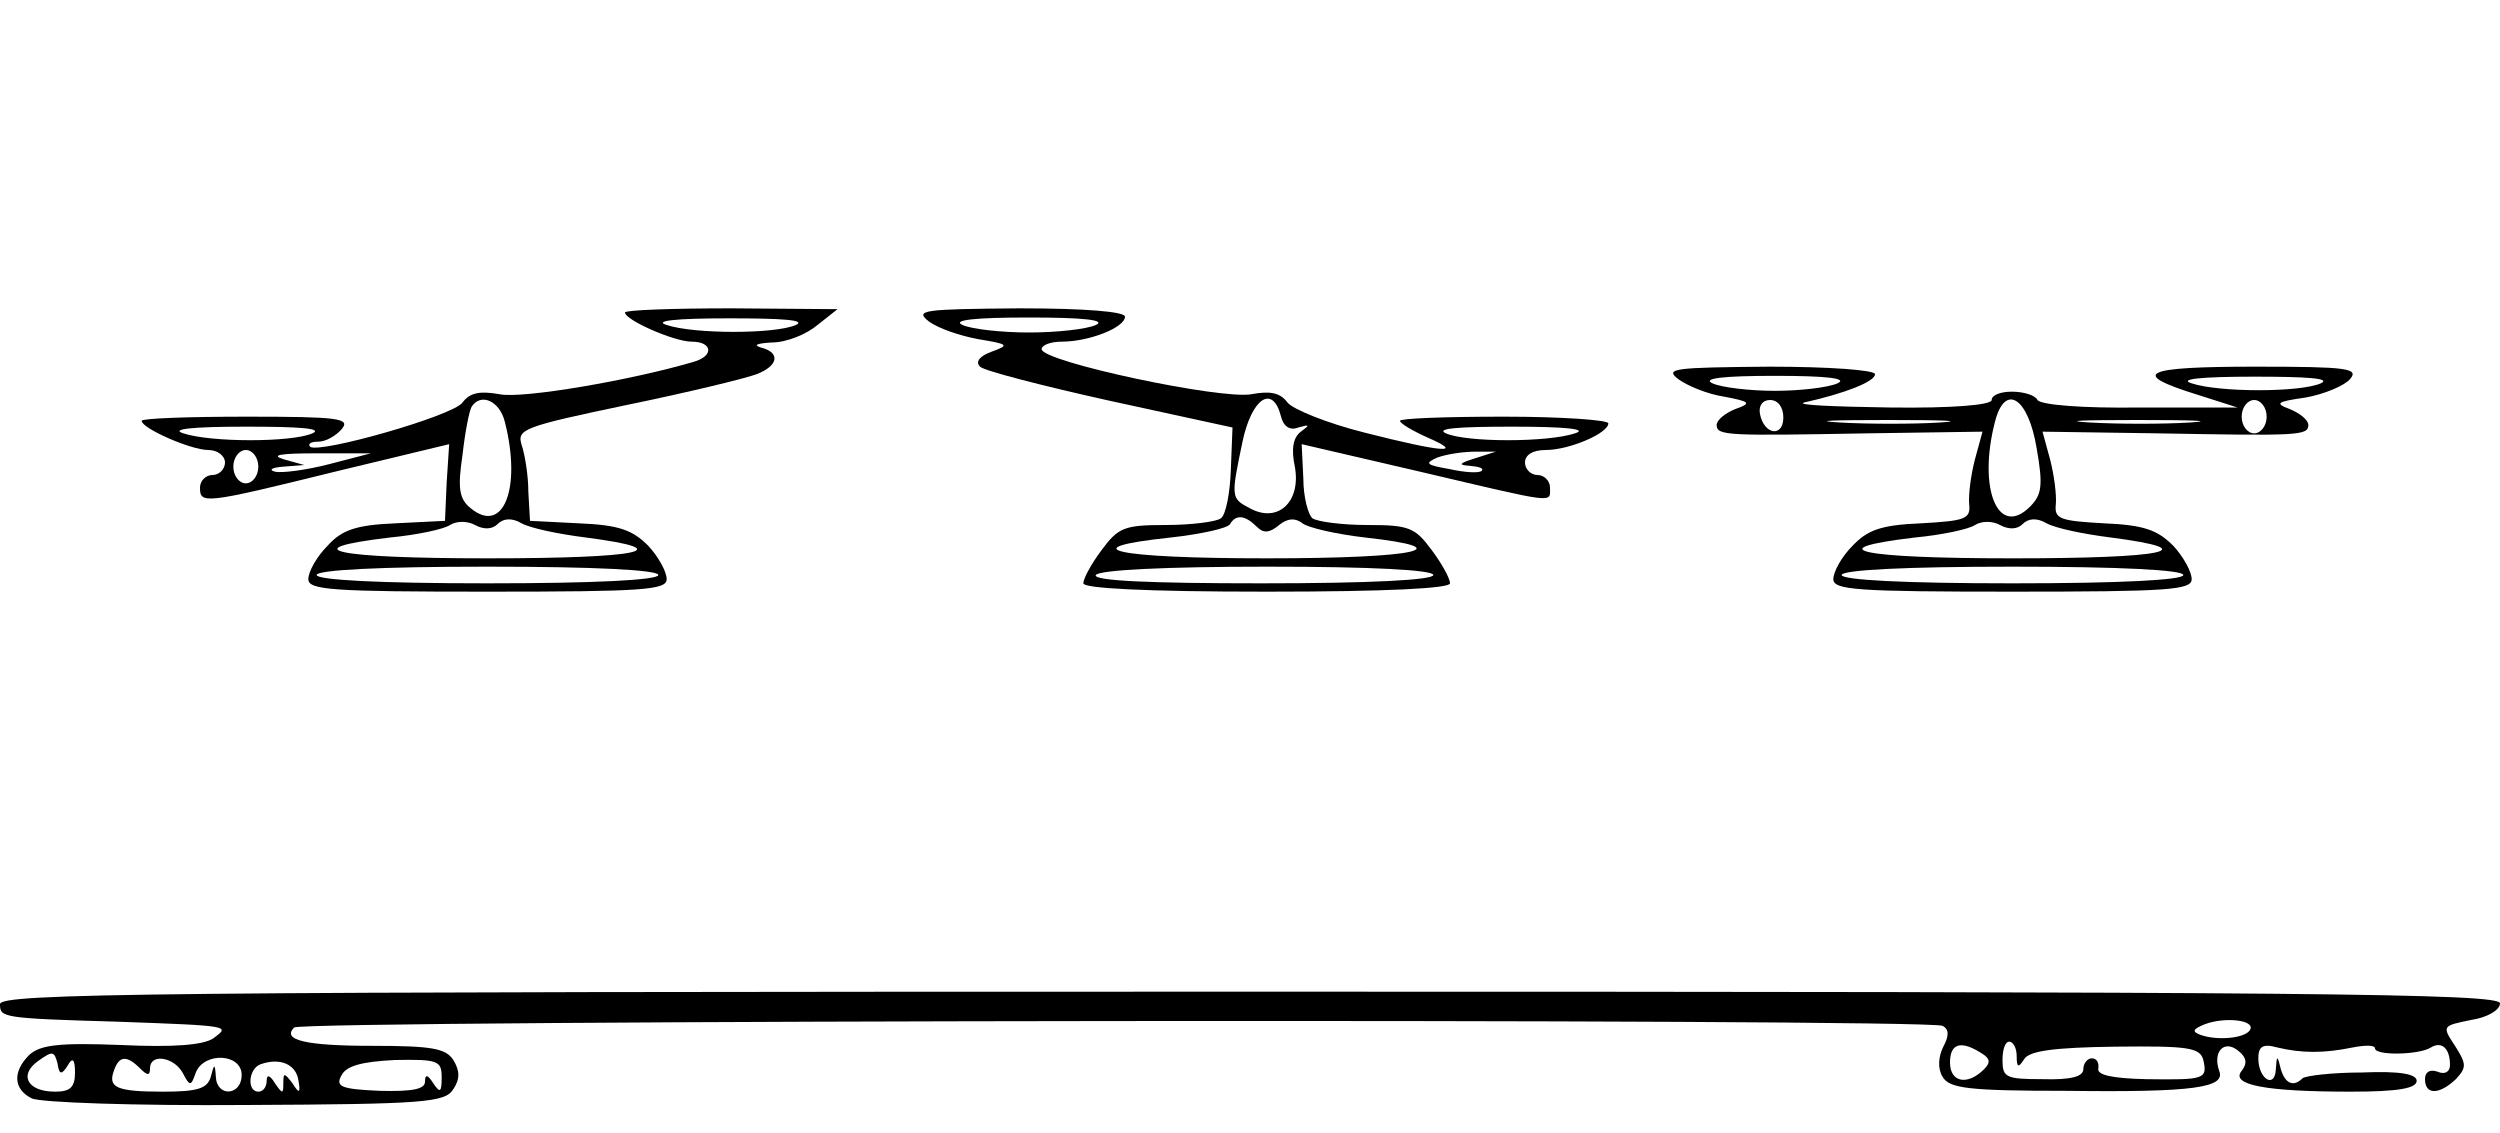 <?xml version="1.0" standalone="no"?>
<!DOCTYPE svg PUBLIC "-//W3C//DTD SVG 20010904//EN"
 "http://www.w3.org/TR/2001/REC-SVG-20010904/DTD/svg10.dtd">
<svg version="1.0" xmlns="http://www.w3.org/2000/svg"
 width="300pt" height="136pt" viewBox="0 0 300 136"
 preserveAspectRatio="xMidYMid meet">
<g transform="translate(0,136) scale(0.1,-0.1)"
fill="#000000" stroke="none">
<path d="M750 985 c0 -9 59 -35 80 -35 25 0 27 -17 3 -24 -74 -22 -207 -45
-234 -39 -23 4 -35 2 -44 -10 -11 -16 -173 -62 -183 -53 -3 4 2 6 10 6 9 0 21
7 28 15 11 13 -3 15 -114 15 -69 0 -126 -2 -126 -5 0 -9 59 -35 80 -35 11 0
20 -7 20 -15 0 -8 -7 -15 -15 -15 -8 0 -15 -7 -15 -15 0 -20 4 -20 162 19
l137 33 -3 -46 -2 -46 -60 -3 c-47 -2 -64 -8 -81 -27 -13 -13 -23 -31 -23 -40
0 -13 28 -15 215 -15 187 0 215 2 215 15 0 9 -10 27 -22 40 -19 19 -35 25 -83
27 l-59 3 -2 35 c0 19 -4 44 -8 56 -6 19 2 22 126 48 73 15 143 32 156 37 26
10 29 26 5 32 -10 3 -4 5 13 6 18 0 42 10 55 21 l24 19 -127 1 c-71 0 -128 -2
-128 -5z m205 -15 c-25 -11 -122 -11 -155 0 -16 5 10 8 75 8 64 0 93 -2 80 -8z
m-349 -117 c20 -79 -2 -135 -41 -103 -14 11 -16 24 -10 64 3 27 8 53 11 58 11
17 34 7 40 -19z m-231 -13 c-25 -11 -122 -11 -155 0 -16 5 10 8 75 8 64 0 93
-2 80 -8z m-65 -40 c0 -11 -7 -20 -15 -20 -8 0 -15 9 -15 20 0 11 7 20 15 20
8 0 15 -9 15 -20z m85 3 c-27 -7 -57 -11 -65 -9 -8 2 -4 5 10 6 l25 2 -25 7
c-16 5 -3 7 40 7 l65 0 -50 -13z m202 -72 c7 7 17 8 29 1 11 -6 45 -13 77 -17
115 -15 65 -25 -118 -25 -183 0 -235 11 -117 25 32 3 65 10 72 15 8 5 21 5 30
0 11 -6 21 -5 27 1z m193 -61 c0 -6 -75 -10 -205 -10 -130 0 -205 4 -205 10 0
6 75 10 205 10 130 0 205 -4 205 -10z"/>
<path d="M1115 974 c11 -8 37 -17 59 -21 36 -6 38 -7 16 -15 -14 -5 -20 -12
-14 -18 5 -5 75 -23 156 -41 l147 -32 -2 -51 c-1 -28 -6 -54 -12 -58 -5 -4
-35 -8 -66 -8 -50 0 -57 -3 -77 -30 -12 -16 -22 -34 -22 -40 0 -6 74 -10 220
-10 146 0 220 4 220 10 0 6 -10 24 -22 40 -20 27 -27 30 -77 30 -31 0 -60 4
-66 8 -5 4 -11 25 -11 48 l-2 41 142 -33 c166 -39 156 -38 156 -19 0 8 -7 15
-15 15 -8 0 -15 7 -15 15 0 9 9 15 25 15 28 0 75 20 75 32 0 4 -56 8 -125 8
-69 0 -125 -2 -125 -5 0 -3 15 -12 33 -20 46 -20 18 -18 -76 6 -44 11 -86 28
-92 36 -9 12 -21 14 -43 10 -36 -7 -252 39 -252 54 0 5 11 9 24 9 33 0 76 17
76 30 0 6 -47 10 -127 10 -116 -1 -126 -2 -108 -16z m200 -4 c-11 -5 -47 -9
-80 -9 -33 0 -69 4 -80 9 -13 6 15 9 80 9 65 0 93 -3 80 -9z m222 -109 c3 -13
11 -18 21 -14 14 4 14 3 3 -5 -9 -7 -12 -20 -7 -43 7 -42 -21 -67 -54 -49 -23
12 -23 13 -9 80 11 52 36 69 46 31z m353 -21 c-33 -11 -130 -11 -155 0 -13 6
16 8 80 8 65 0 91 -3 75 -8z m-120 -30 c-19 -6 -21 -8 -6 -9 11 -1 17 -3 14
-6 -3 -3 -20 -2 -38 2 -29 5 -31 7 -15 14 11 4 31 7 45 7 l25 0 -25 -8z m-262
-82 c8 -8 15 -8 27 2 10 8 19 9 28 2 6 -5 40 -13 75 -17 117 -13 63 -25 -118
-25 -182 0 -237 12 -115 25 36 4 68 11 71 16 7 12 18 11 32 -3z m212 -58 c0
-6 -75 -10 -206 -10 -134 0 -203 3 -199 10 4 6 83 10 206 10 126 0 199 -4 199
-10z"/>
<path d="M2014 905 c11 -8 35 -18 55 -21 32 -6 33 -8 13 -15 -12 -5 -22 -13
-22 -19 0 -13 13 -13 182 -10 l137 2 -9 -33 c-5 -19 -8 -43 -7 -54 2 -18 -5
-20 -58 -23 -48 -2 -64 -8 -82 -27 -13 -13 -23 -31 -23 -40 0 -13 28 -15 215
-15 187 0 215 2 215 15 0 9 -10 27 -22 40 -19 19 -35 25 -83 27 -53 3 -60 5
-58 23 1 11 -2 35 -7 54 l-9 33 137 -2 c169 -3 182 -3 182 10 0 6 -10 14 -22
19 -19 7 -16 9 19 14 22 4 46 14 53 22 11 13 -2 15 -114 15 -135 0 -152 -8
-68 -34 l47 -15 -117 0 c-68 -1 -119 3 -123 9 -3 6 -17 10 -31 10 -13 0 -24
-4 -24 -10 0 -6 -47 -10 -122 -9 -68 1 -114 3 -103 6 49 11 85 25 85 34 0 5
-56 9 -127 9 -114 -1 -126 -2 -109 -15z m191 -5 c-11 -5 -45 -9 -75 -9 -30 0
-64 4 -75 9 -13 6 13 9 75 9 62 0 88 -3 75 -9z m580 0 c-25 -11 -122 -11 -155
0 -16 5 10 8 75 8 64 0 93 -2 80 -8z m-645 -41 c0 -24 -23 -21 -28 4 -2 10 3
17 12 17 10 0 16 -9 16 -21z m304 -37 c8 -45 6 -56 -8 -70 -38 -38 -63 21 -42
102 12 47 40 29 50 -32z m276 38 c0 -11 -7 -20 -15 -20 -8 0 -15 9 -15 20 0
11 7 20 15 20 8 0 15 -9 15 -20z m-392 -7 c-32 -2 -86 -2 -120 0 -35 2 -9 3
57 3 66 0 94 -1 63 -3z m300 0 c-32 -2 -86 -2 -120 0 -35 2 -9 3 57 3 66 0 94
-1 63 -3z m-201 -122 c7 7 17 8 29 1 11 -6 45 -13 77 -17 115 -15 65 -25 -118
-25 -183 0 -235 11 -117 25 32 3 65 10 72 15 8 5 21 5 30 0 11 -6 21 -5 27 1z
m193 -61 c0 -6 -75 -10 -205 -10 -130 0 -205 4 -205 10 0 6 75 10 205 10 130
0 205 -4 205 -10z"/>
<path d="M0 155 c0 -16 2 -17 140 -21 139 -5 136 -5 116 -20 -12 -8 -47 -11
-111 -8 -75 3 -97 0 -110 -12 -20 -20 -19 -41 3 -52 9 -5 124 -9 256 -8 216 1
240 3 250 19 8 12 8 22 0 35 -9 14 -26 17 -97 17 -81 0 -109 7 -94 22 9 9
1963 11 1978 2 8 -4 8 -12 1 -25 -6 -12 -7 -26 -1 -36 8 -14 30 -17 149 -17
154 -2 191 4 183 24 -8 23 6 38 23 24 10 -8 11 -15 4 -24 -14 -17 29 -25 131
-25 57 0 79 4 79 13 0 8 -19 12 -66 10 -36 0 -68 -4 -71 -7 -11 -11 -21 -6
-26 11 -4 17 -5 17 -6 0 -1 -24 -21 -12 -21 13 0 14 5 18 23 13 29 -7 56 -7
90 0 15 3 27 3 27 -1 0 -9 53 -8 67 1 13 8 23 -1 23 -21 0 -8 -6 -12 -15 -8
-9 3 -15 0 -15 -9 0 -19 17 -19 37 0 13 14 13 18 -1 40 -16 24 -15 24 19 31
20 3 35 12 35 20 0 12 -227 14 -1500 14 -1327 0 -1500 -2 -1500 -15z m2700
-31 c-6 -10 -39 -13 -59 -6 -11 4 -10 7 5 13 24 9 61 5 54 -7z m-322 -28 c10
-6 11 -11 3 -19 -20 -20 -41 -16 -41 8 0 23 13 27 38 11z m42 -3 c0 -14 2 -15
9 -4 6 10 36 14 109 15 88 1 102 -1 106 -16 5 -23 2 -24 -69 -23 -41 1 -59 5
-57 13 1 7 -2 12 -8 12 -5 0 -10 -6 -10 -13 0 -9 -15 -13 -49 -12 -44 0 -48 2
-48 23 0 12 3 22 8 22 5 0 9 -8 9 -17z m-2339 -12 c6 11 9 8 9 -8 0 -18 -6
-23 -24 -23 -33 0 -44 20 -20 37 17 12 19 12 23 -3 2 -14 5 -14 12 -3z m87 -3
c9 -9 12 -9 12 0 0 18 28 14 39 -5 9 -17 10 -17 16 0 10 25 55 23 55 -3 0 -25
-30 -27 -31 -2 -1 16 -2 16 -6 0 -4 -14 -15 -18 -57 -18 -57 0 -67 5 -59 26 6
17 15 18 31 2z m190 -14 c3 -16 1 -17 -7 -4 -10 13 -11 13 -11 0 0 -13 -1 -13
-10 0 -6 10 -10 11 -10 3 0 -7 -4 -13 -10 -13 -14 0 -12 28 3 33 23 8 42 0 45
-19z m172 3 c0 -18 -2 -19 -10 -7 -7 11 -10 11 -10 2 0 -9 -15 -12 -54 -11
-47 2 -54 5 -46 19 6 11 24 16 64 18 52 1 56 -1 56 -21z"/>
</g>
</svg>
